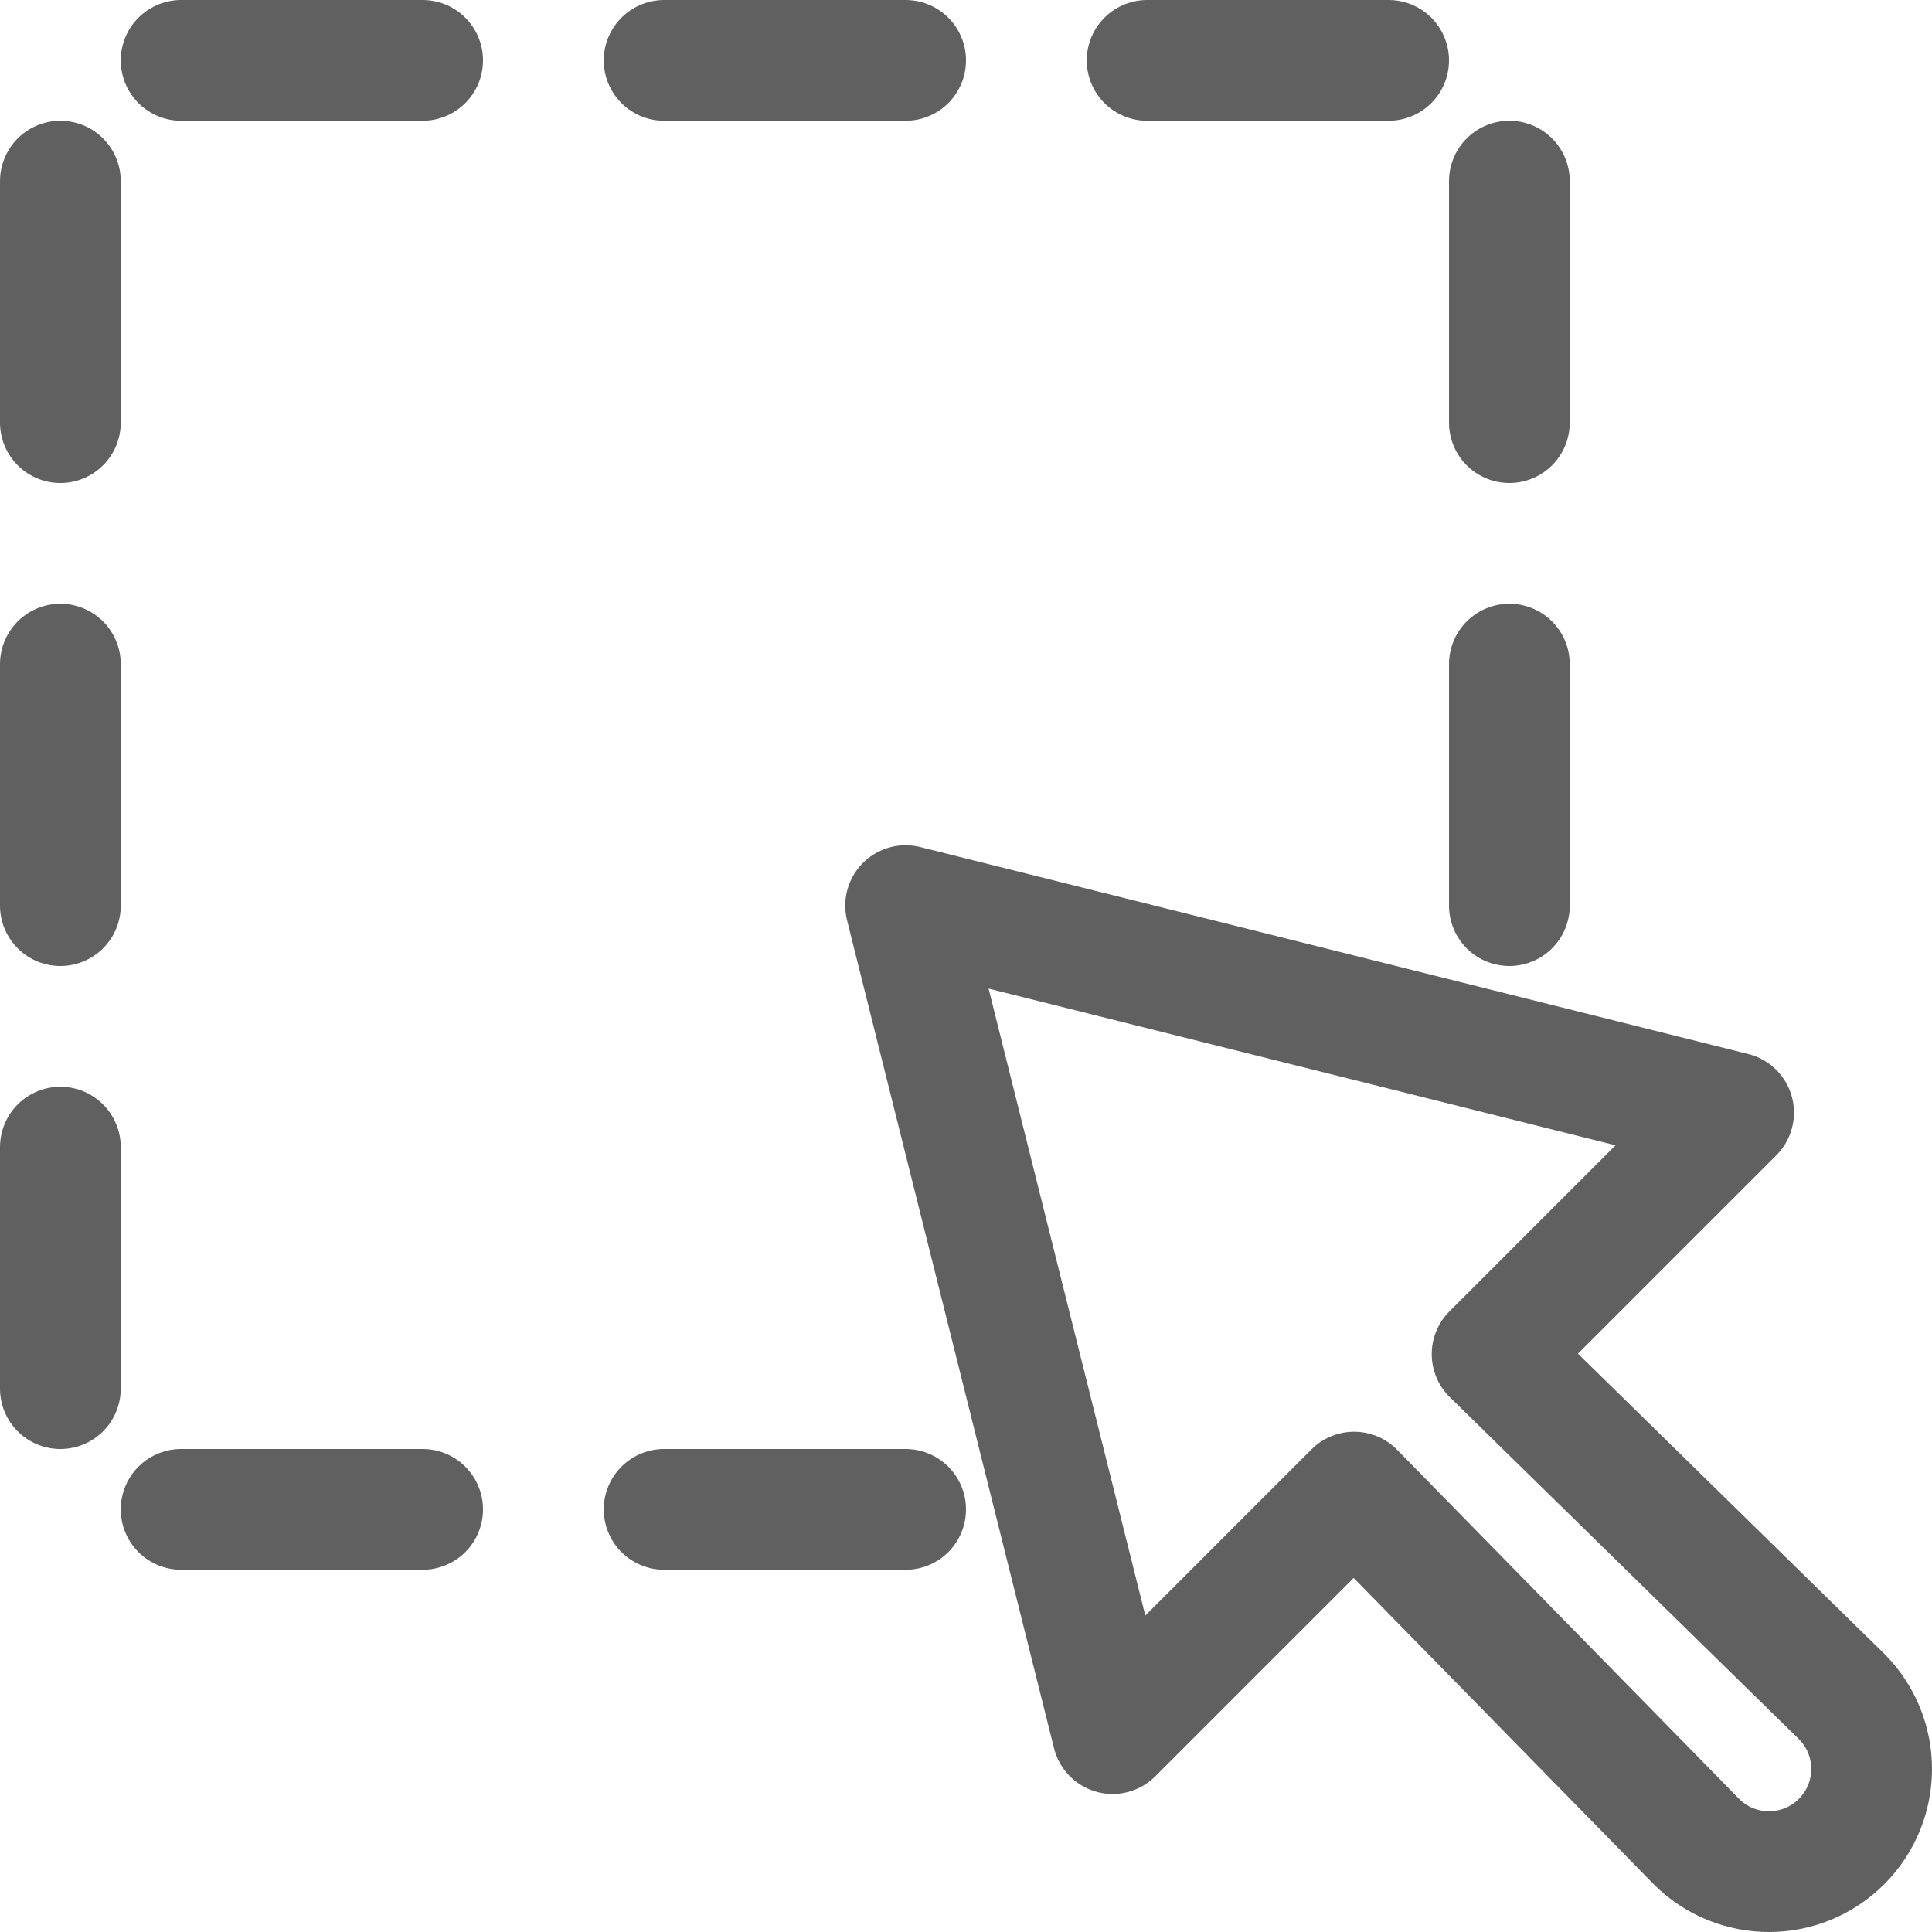 <svg width="16" height="16" viewBox="0 0 16 16" fill="none" xmlns="http://www.w3.org/2000/svg">
<path d="M7.5 12.5H0.5V0.5H12.5V7.5" stroke="#616061" stroke-linecap="round" stroke-linejoin="round" stroke-dasharray="2 2"/>
<path d="M7.5 7.5L9.214 14.357L11.214 12.357L14.049 15.251C14.381 15.583 14.919 15.583 15.251 15.251C15.583 14.919 15.583 14.381 15.251 14.049L12.357 11.214L14.357 9.214L7.5 7.5Z" stroke="#616061" stroke-linejoin="round"/>
</svg>
